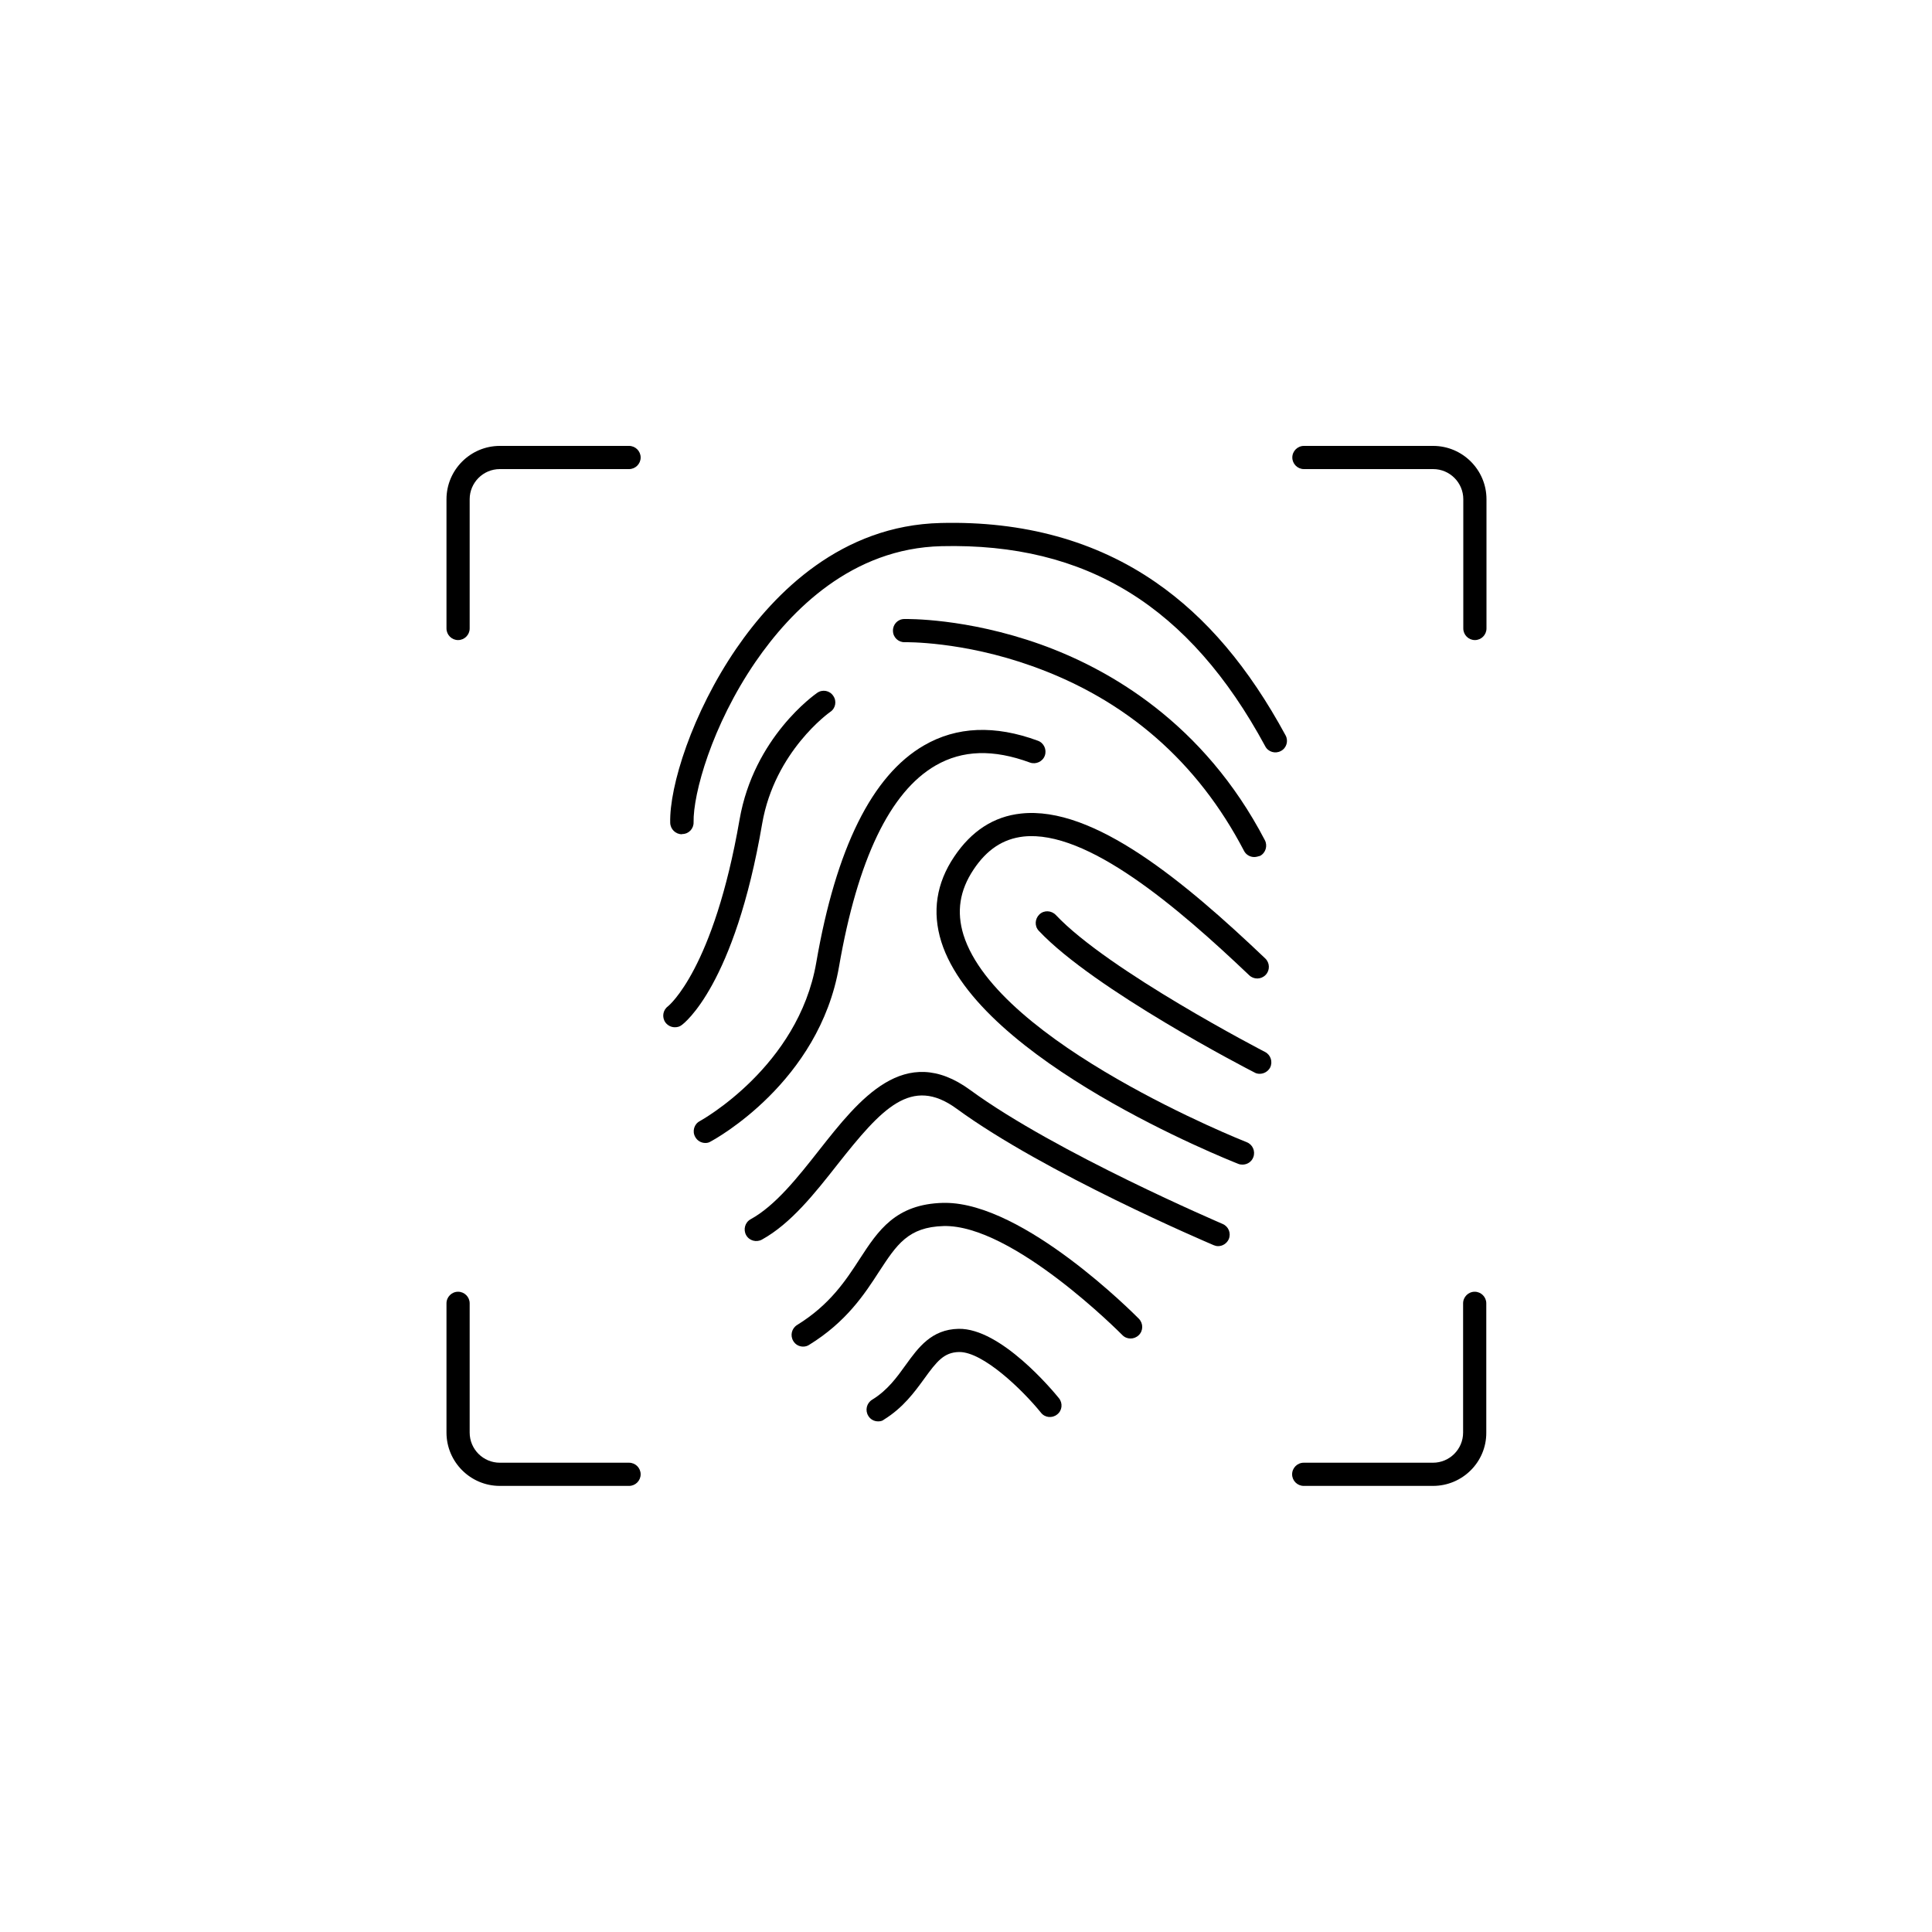<?xml version="1.0" ?><svg id="Icon" style="enable-background:new 194 -104 1000 1000;" version="1.1" viewBox="194 -104 1000 1000" xml:space="preserve" xmlns="http://www.w3.org/2000/svg" xmlns:xlink="http://www.w3.org/1999/xlink"><style type="text/css">
	.st0{fill:#000000;}
</style><g><path class="st0" d="M431.1,227.3c-3.3,0-6-2.7-6-6v-66.9c0-15.2,12.4-27.6,27.6-27.6h66.9c3.3,0,6,2.7,6,6s-2.7,6-6,6h-66.9   c-8.6,0-15.6,7-15.6,15.6v66.9C437.1,224.6,434.4,227.3,431.1,227.3z"/><path class="st0" d="M957.4,227.3c-3.3,0-6-2.7-6-6v-66.9c0-8.6-7-15.6-15.6-15.6h-66.9c-3.3,0-6-2.7-6-6s2.7-6,6-6h66.9   c15.2,0,27.6,12.4,27.6,27.6v66.9C963.4,224.6,960.7,227.3,957.4,227.3z"/><path class="st0" d="M935.7,665.1h-66.9c-3.3,0-6-2.7-6-6s2.7-6,6-6h66.9c8.6,0,15.6-7,15.6-15.6v-66.9c0-3.3,2.7-6,6-6s6,2.7,6,6   v66.9C963.4,652.7,951,665.1,935.7,665.1z"/><path class="st0" d="M519.6,665.1h-66.9c-15.2,0-27.6-12.4-27.6-27.6v-66.9c0-3.3,2.7-6,6-6s6,2.7,6,6v66.9c0,8.6,7,15.6,15.6,15.6   h66.9c3.3,0,6,2.7,6,6C525.6,662.4,522.9,665.1,519.6,665.1z"/><path class="st0" d="M546.9,327.8c-3.2,0-5.9-2.6-6-5.9c-0.5-18.9,11.4-56.9,34.2-90.2c19.9-29,54.4-63.8,105.8-65   c42.9-1.1,80.4,9.3,111.3,30.7c26.2,18.1,48.1,44,67.2,79.2c1.6,2.9,0.5,6.6-2.4,8.1c-2.9,1.6-6.6,0.5-8.1-2.4   c-39.2-72.5-92.5-105.4-167.6-103.6c-46.4,1.1-77.9,33.2-96.2,59.8c-22.7,33.1-32.4,68.5-32.1,83.1c0.1,3.3-2.5,6.1-5.9,6.1   C547,327.8,546.9,327.8,546.9,327.8z"/><path class="st0" d="M843.2,339.6c-2.2,0-4.3-1.2-5.3-3.2c-24-46-60.8-78.2-109.6-95.6c-36.3-13-65.7-12.4-66-12.4   c-3.3,0.1-6.1-2.5-6.1-5.9c-0.1-3.3,2.5-6.1,5.9-6.1c1.3,0,31.9-0.6,70.4,13.1c35.5,12.7,84.5,40.6,116.2,101.4   c1.5,2.9,0.4,6.6-2.5,8.1C845.1,339.3,844.2,339.6,843.2,339.6z"/><path class="st0" d="M837.1,498.8c-0.7,0-1.5-0.1-2.2-0.4c-5.5-2.2-134.4-53.4-153.7-115c-4.8-15.4-2.6-30.2,6.7-44   c8.9-13.3,20.5-20.8,34.5-22.3c37.7-4.2,85.1,35.6,126.5,75c2.4,2.3,2.5,6.1,0.2,8.5s-6.1,2.5-8.5,0.2   c-37.1-35.3-84-75.4-116.9-71.8c-10.5,1.2-18.9,6.7-25.8,17.1c-7.2,10.8-8.9,21.8-5.2,33.8C710.3,436,838,486.7,839.3,487.2   c3.1,1.2,4.6,4.7,3.4,7.8C841.8,497.4,839.5,498.8,837.1,498.8z"/><path class="st0" d="M846,451.8c-0.9,0-1.9-0.2-2.7-0.7c-3.4-1.7-83-42.9-111.6-73.3c-2.3-2.4-2.1-6.2,0.3-8.5   c2.4-2.3,6.2-2.1,8.5,0.3c27.2,28.9,107.5,70.5,108.3,70.9c2.9,1.5,4.1,5.1,2.6,8.1C850.3,450.6,848.2,451.8,846,451.8z"/><path class="st0" d="M824.5,541c-0.8,0-1.6-0.2-2.3-0.5c-3.5-1.5-87.3-37.2-133-70.6c-23.5-17.2-38.8-0.2-61.7,28.8   c-11.8,15-24.1,30.6-39.1,38.9c-2.9,1.6-6.6,0.6-8.2-2.3c-1.6-2.9-0.6-6.6,2.3-8.2c12.9-7.1,24.4-21.7,35.5-35.8   c20.7-26.3,44.2-56,78.2-31.1c44.6,32.6,129.8,68.9,130.6,69.3c3.1,1.3,4.5,4.8,3.2,7.9C829,539.6,826.8,541,824.5,541z"/><path class="st0" d="M609.7,593c-2,0-4-1-5.1-2.9c-1.7-2.8-0.9-6.5,2-8.3c17-10.5,25.2-23.1,32.4-34.2c9.5-14.6,18.5-28.4,43.2-29   c0.3,0,0.7,0,1,0c40.8,0,97.8,57.5,100.3,60c2.3,2.4,2.3,6.2-0.1,8.5c-2.4,2.3-6.2,2.3-8.5-0.1c-0.6-0.6-56.7-57.3-92.5-56.4   c-18.4,0.5-24.3,9.7-33.4,23.6c-7.5,11.6-16.9,26-36.2,37.9C611.9,592.7,610.8,593,609.7,593z"/><path class="st0" d="M648.5,631.7c-2,0-4-1-5.1-2.9c-1.7-2.8-0.9-6.5,2-8.3c8-4.9,12.8-11.6,17.4-18c6.5-9,13.3-18.4,27.3-18.7   c21.9-0.5,49,32.2,52,35.9c2.1,2.6,1.7,6.4-0.9,8.4c-2.6,2.1-6.4,1.7-8.4-0.9c-9.9-12.2-30-31.4-42.2-31.4c-0.1,0-0.2,0-0.3,0   c-7.7,0.2-11.4,4.8-17.9,13.8c-5.1,7-10.9,15-20.9,21.2C650.7,631.5,649.6,631.7,648.5,631.7z"/><path class="st0" d="M559.1,487.6c-2.1,0-4.2-1.1-5.3-3.2c-1.6-2.9-0.5-6.6,2.4-8.1c0.5-0.3,51-28.1,60.3-82.1   c10.2-59.1,28.9-96.9,55.8-112.4c16.9-9.8,36.7-10.6,58.9-2.4c3.1,1.1,4.7,4.6,3.6,7.7c-1.1,3.1-4.6,4.7-7.7,3.6   c-19-7-34.9-6.5-48.8,1.5c-23.6,13.6-40.4,48.6-50,104c-10.3,59.9-64.1,89.4-66.4,90.6C561,487.4,560.1,487.6,559.1,487.6z"/><path class="st0" d="M543.3,427.7c-1.9,0-3.7-0.9-4.9-2.5c-1.9-2.7-1.3-6.4,1.3-8.3c0.5-0.4,23.7-19.3,37.1-96.7   c7.4-42.6,38.9-64.7,40.2-65.6c2.7-1.9,6.5-1.2,8.3,1.6c1.9,2.7,1.2,6.5-1.6,8.3c-0.3,0.2-28.7,20.3-35.2,57.8   C574.2,406,548,425.8,546.8,426.6C545.8,427.4,544.6,427.7,543.3,427.7z"/></g></svg>